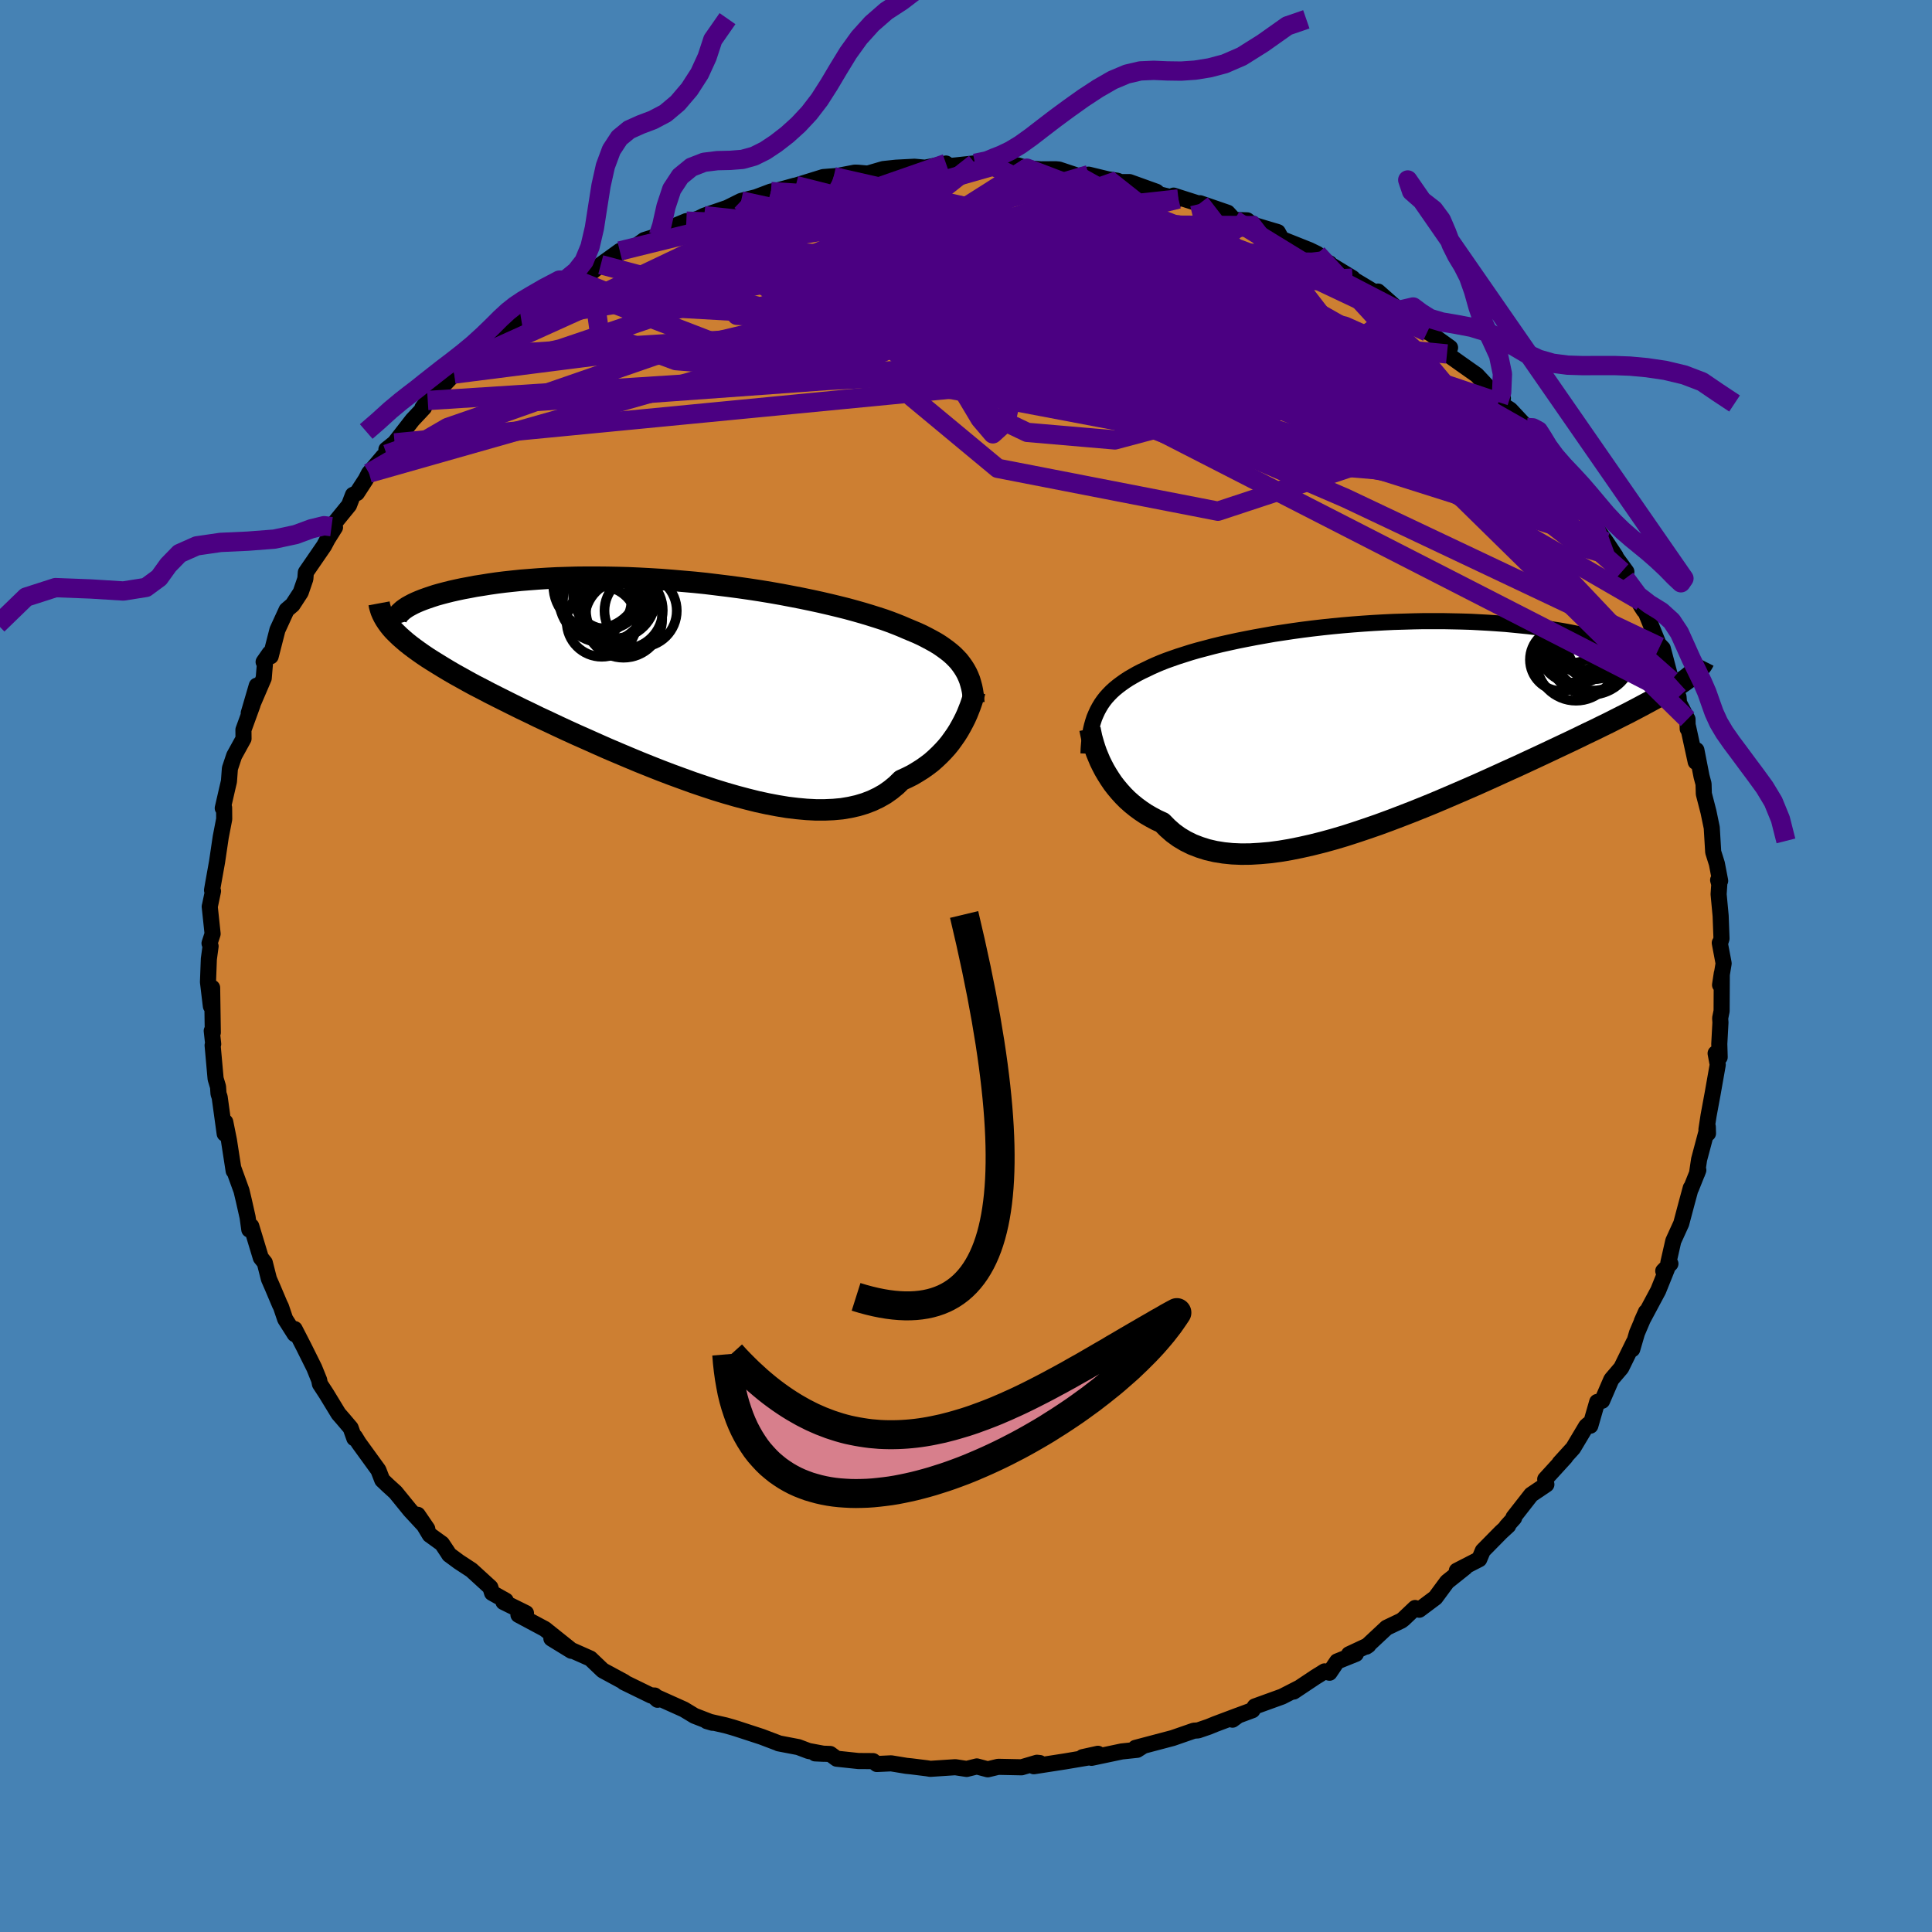 <svg viewBox="-100 -100 200 200" xmlns="http://www.w3.org/2000/svg" width="500" height="500" id="face-svg">
    <defs>
      <clipPath id="leftEyeClipPath">
        <polyline points="29.03,-1.33 28.81,-1.64 28.57,-1.95 28.3,-2.24 28.01,-2.53 27.69,-2.81 27.35,-3.08 26.98,-3.35 26.59,-3.62 26.17,-3.88 25.72,-4.13 25.25,-4.38 24.76,-4.63 24.24,-4.87 23.69,-5.1 23.12,-5.34 22.61,-5.56 22.06,-5.78 21.46,-6.01 20.82,-6.24 20.14,-6.46 19.41,-6.69 18.65,-6.92 17.84,-7.15 17,-7.38 16.12,-7.6 15.21,-7.82 14.26,-8.04 13.29,-8.25 12.28,-8.46 11.25,-8.66 10.2,-8.86 9.12,-9.05 8.03,-9.23 6.92,-9.4 5.8,-9.56 4.66,-9.71 3.52,-9.85 2.37,-9.99 1.21,-10.11 0.06,-10.21 -1.09,-10.31 -2.24,-10.4 -3.39,-10.47 -4.52,-10.53 -5.64,-10.58 -6.76,-10.61 -7.85,-10.63 -8.93,-10.64 -9.99,-10.64 -11.03,-10.63 -12.05,-10.6 -13.04,-10.57 -14.01,-10.52 -14.96,-10.46 -15.87,-10.39 -16.76,-10.32 -17.62,-10.23 -18.45,-10.14 -19.25,-10.04 -20.01,-9.93 -20.75,-9.81 -21.46,-9.7 -22.13,-9.57 -22.78,-9.45 -23.39,-9.32 -23.97,-9.19 -24.53,-9.05 -25.06,-8.91 -25.56,-8.77 -26.02,-8.62 -26.46,-8.47 -26.88,-8.32 -27.26,-8.17 -27.61,-8.02 -27.93,-7.87 -28.23,-7.71 -28.5,-7.56 -28.74,-7.4 -28.95,-7.25 -29.91,-5.1 -29.62,-4.81 -29.31,-4.51 -28.97,-4.21 -28.61,-3.9 -28.22,-3.59 -27.81,-3.28 -27.37,-2.96 -26.9,-2.63 -26.41,-2.3 -25.89,-1.97 -25.34,-1.63 -24.77,-1.28 -24.17,-0.92 -23.55,-0.56 -22.9,-0.2 -22.22,0.18 -21.52,0.56 -20.78,0.94 -20.02,1.34 -19.23,1.74 -18.41,2.15 -17.57,2.57 -16.7,3 -15.8,3.43 -14.88,3.88 -13.93,4.32 -12.96,4.78 -11.97,5.24 -10.96,5.7 -9.92,6.16 -8.87,6.63 -7.81,7.1 -6.73,7.56 -5.64,8.02 -4.54,8.48 -3.42,8.93 -2.31,9.37 -1.18,9.8 -0.06,10.21 1.07,10.62 2.19,11 3.31,11.37 4.42,11.71 5.53,12.03 6.62,12.32 7.7,12.59 8.76,12.82 9.81,13.02 10.84,13.19 11.84,13.31 12.82,13.4 13.78,13.45 14.71,13.45 15.6,13.41 16.47,13.33 17.3,13.19 18.1,13.01 18.86,12.78 19.59,12.5 20.28,12.17 20.93,11.8 21.54,11.37 22.11,10.9 22.64,10.38 23.21,10.12 23.77,9.84 24.29,9.53 24.8,9.21 25.28,8.87 25.74,8.52 26.17,8.14 26.58,7.75 26.97,7.35 27.34,6.94 27.68,6.52 27.99,6.09 28.29,5.66 28.56,5.23 28.81,4.79" />
      </clipPath>
      <clipPath id="rightEyeClipPath">
        <polyline points="-27.8,-1.27 -27.61,-1.62 -27.4,-1.97 -27.17,-2.3 -26.92,-2.62 -26.64,-2.93 -26.35,-3.23 -26.03,-3.52 -25.69,-3.8 -25.33,-4.07 -24.95,-4.34 -24.55,-4.6 -24.12,-4.85 -23.68,-5.1 -23.21,-5.34 -22.72,-5.57 -22.27,-5.79 -21.78,-6.01 -21.26,-6.23 -20.7,-6.45 -20.11,-6.66 -19.48,-6.88 -18.82,-7.09 -18.13,-7.31 -17.4,-7.52 -16.64,-7.72 -15.85,-7.93 -15.03,-8.13 -14.18,-8.32 -13.31,-8.51 -12.41,-8.69 -11.48,-8.87 -10.53,-9.04 -9.57,-9.21 -8.58,-9.36 -7.58,-9.51 -6.57,-9.65 -5.54,-9.78 -4.5,-9.9 -3.46,-10.01 -2.41,-10.11 -1.35,-10.2 -0.29,-10.28 0.76,-10.35 1.82,-10.41 2.87,-10.46 3.91,-10.49 4.95,-10.52 5.97,-10.54 6.99,-10.54 7.98,-10.54 8.97,-10.52 9.93,-10.5 10.88,-10.47 11.8,-10.42 12.71,-10.37 13.59,-10.31 14.44,-10.25 15.27,-10.17 16.07,-10.09 16.85,-10.01 17.59,-9.92 18.31,-9.83 18.99,-9.73 19.65,-9.63 20.27,-9.53 20.87,-9.42 21.44,-9.31 21.98,-9.2 22.49,-9.09 22.97,-8.97 23.43,-8.85 23.85,-8.74 24.24,-8.61 24.6,-8.49 24.94,-8.37 25.24,-8.25 25.51,-8.12 25.75,-8 25.96,-7.88 33.11,-4.48 32.8,-4.26 32.47,-4.03 32.11,-3.8 31.72,-3.56 31.31,-3.31 30.88,-3.05 30.42,-2.79 29.93,-2.52 29.42,-2.24 28.88,-1.95 28.32,-1.65 27.73,-1.34 27.12,-1.02 26.48,-0.7 25.81,-0.36 25.12,-0.01 24.4,0.34 23.65,0.71 22.87,1.08 22.07,1.47 21.24,1.87 20.37,2.28 19.48,2.7 18.57,3.13 17.63,3.57 16.66,4.02 15.67,4.48 14.65,4.94 13.62,5.41 12.56,5.89 11.49,6.37 10.39,6.85 9.28,7.33 8.16,7.81 7.03,8.29 5.88,8.76 4.73,9.22 3.57,9.67 2.41,10.11 1.24,10.54 0.08,10.94 -1.08,11.33 -2.23,11.7 -3.38,12.04 -4.51,12.35 -5.63,12.63 -6.74,12.88 -7.83,13.1 -8.89,13.28 -9.94,13.42 -10.96,13.51 -11.95,13.57 -12.91,13.58 -13.85,13.54 -14.74,13.45 -15.61,13.31 -16.43,13.12 -17.22,12.87 -17.97,12.58 -18.68,12.23 -19.35,11.83 -19.97,11.38 -20.55,10.87 -21.09,10.32 -21.68,10.05 -22.24,9.75 -22.79,9.43 -23.3,9.09 -23.79,8.73 -24.26,8.35 -24.7,7.96 -25.11,7.55 -25.5,7.12 -25.87,6.68 -26.21,6.24 -26.52,5.78 -26.81,5.32 -27.08,4.86 -27.32,4.4" />
      </clipPath>
      <filter id="fuzzy">
        <feTurbulence id="turbulence" baseFrequency="0.05" numOctaves="3" type="noise" result="noise" />
        <feDisplacementMap in="SourceGraphic" in2="noise" scale="2" />
      </filter>
      <linearGradient id="rainbowGradient" x1="0%" y1="0%" x2="100%" y2="0%">
        <stop offset="0%" style="stop-color: [object Object]; stop-opacity: 1" />
        <stop offset="50%" style="stop-color: [object Object]; stop-opacity: 1" />
        <stop offset="100%" style="stop-color: [object Object]; stop-opacity: 1" />
      </linearGradient>
    </defs>
    <rect x="-100" y="-100" width="100%" height="100%" fill="rgb(70, 130, 180)" />
    <polyline id="faceContour" points="78.43,-0.27 78.06,1.96 78.24,0.77 78.22,4.66 78.07,5.4 78.1,5.85 77.98,8.06 78.02,9.44 77.6,9.04 77.82,10.22 77.29,13.22 76.87,15.49 76.65,16.93 76.81,17.33 76.79,16.65 75.89,20.03 75.67,21.5 75.81,21.13 75.05,23.03 75.03,22.97 74.63,24.44 74.04,26.66 73.22,28.46 72.71,30.7 72.92,30.82 72.18,31.57 72.55,31.38 71.66,33.59 69.96,36.77 70.39,35.81 69.46,37.99 68.97,39.67 69.13,38.95 67.83,41.6 66.84,42.76 66.78,42.86 65.85,45.01 65.34,45.13 64.63,47.59 64.41,47.46 64.2,47.65 62.85,49.91 61.45,51.45 62.05,50.84 59.96,53.13 60.08,53.67 58.51,54.73 56.68,57.07 56.74,57.14 55.94,58.03 56.13,57.93 55.38,58.62 53.5,60.53 53.13,61.41 50.81,62.6 51.68,62.25 49.8,63.75 48.59,65.39 46.92,66.64 46.49,66.46 45.3,67.59 45.07,67.77 43.54,68.5 41.44,70.46 41.66,70.31 39.65,71.25 40.36,71.21 38.42,71.99 37.63,73.16 37.12,73.02 36.17,73.61 33.92,75.11 34.44,74.75 32.72,75.63 29.9,76.65 29.65,77.04 28.09,77.62 27.59,78.02 28.19,77.58 25.82,78.47 25.11,78.76 24.03,79.13 23.59,79.16 21.4,79.92 17.54,80.94 18.3,80.77 17.72,81.14 16.12,81.31 12.99,81.97 13.66,81.55 12.07,81.9 13.04,81.87 10.25,82.34 7.02,82.84 7.64,82.51 7.34,82.48 5.75,82.95 3.33,82.9 2.25,83.16 1.12,82.86 0.07,83.12 -1.11,82.94 -3.69,83.11 -4.06,83.05 -5.67,82.85 -6.17,82.8 -7.75,82.54 -9.23,82.61 -9.62,82.31 -11.14,82.3 -13.39,82.06 -14.06,81.57 -15.62,81.51 -14.75,81.55 -16.3,81.26 -17.36,80.86 -19.4,80.47 -19.42,80.45 -21.16,79.79 -23.76,78.94 -24.15,78.82 -24.89,78.61 -26.83,78.17 -26.25,78.34 -28.11,77.62 -29.2,76.96 -32.43,75.51 -31.93,75.96 -32.23,75.52 -32.6,75.52 -35.41,74.15 -35.38,74.12 -37.6,72.92 -38.89,71.69 -41.1,70.71 -40.85,70.89 -42.92,69.62 -41.02,70.69 -43.6,68.63 -46.33,67.17 -45.55,66.99 -47.88,65.84 -47.65,65.69 -49.06,64.9 -49.24,64.32 -51.2,62.53 -52.5,61.68 -53.5,60.94 -53.67,60.67 -54.25,59.8 -55.51,58.89 -56.76,56.81 -55.77,58.26 -57.54,56.35 -59.06,54.48 -59.81,53.8 -60.43,53.21 -60.83,52.18 -62.86,49.38 -63.26,48.73 -63.32,48.89 -63.7,47.82 -64.49,46.89 -64.96,46.35 -66.22,44.28 -66.88,43.27 -66.96,42.86 -67.47,41.6 -68.55,39.43 -69.5,37.58 -69.49,38.11 -70.48,36.55 -70.91,35.28 -71.04,35.02 -71.78,33.27 -72.16,32.4 -72.59,30.71 -73,30.2 -73.99,26.93 -74.19,27.29 -74.37,26 -74.76,24.27 -75,23.26 -75.86,20.89 -75.81,21.21 -76.3,18.04 -76.68,16.15 -76.58,17.28 -76.74,17.36 -77.26,13.58 -77.38,13.22 -77.43,12.5 -77.68,11.67 -77.99,8.21 -77.93,8.08 -78.08,6.71 -77.97,6.89 -78.04,2.25 -78.17,4.16 -78.47,1.66 -78.38,-0.72 -78.2,-2.05 -78.31,-2.35 -77.99,-3.33 -78.29,-6.15 -78.25,-6.32 -77.95,-7.75 -78.05,-7.85 -77.94,-8.49 -77.53,-10.78 -77.15,-13.35 -76.79,-15.21 -76.8,-16.38 -76.94,-16.34 -76.49,-18.3 -76.3,-19.11 -76.2,-20.45 -75.76,-21.77 -74.79,-23.53 -74.8,-24.45 -73.86,-27.03 -73.42,-29.02 -74.25,-26.18 -72.7,-29.79 -72.58,-31.23 -72.71,-31.48 -72.09,-32.37 -71.98,-32.06 -71.28,-34.79 -70.33,-36.86 -69.71,-37.39 -68.87,-38.68 -68.39,-40.08 -68.34,-40.75 -66.45,-43.5 -66.08,-44.2 -65.32,-45.41 -65.68,-45.48 -63.87,-47.7 -63.46,-48.77 -63.05,-48.96 -62.14,-50.36 -61.8,-51.02 -60.33,-52.75 -59.98,-52.98 -60,-53.47 -59.15,-54.15 -57.3,-56.53 -56.11,-57.8 -56.27,-57.78 -55.72,-58.54 -55.08,-59.04 -54.19,-60.01 -52.98,-61.28 -51.82,-62.33 -50.76,-63.17 -50.81,-63.02 -48.01,-65.6 -46.23,-66.65 -47.19,-66.04 -46.04,-66.92 -44.9,-68.11 -45.87,-67.5 -43.75,-68.97 -40.99,-70.29 -40.42,-71.01 -40.26,-70.98 -38.92,-71.68 -37.81,-72.6 -35.84,-74.02 -36.21,-73.66 -34.2,-74.5 -33.31,-75.15 -31.84,-75.61 -32.03,-75.57 -28.95,-77.11 -30.01,-76.67 -27.71,-77.37 -27.1,-77.67 -24.73,-78.48 -23.28,-79.2 -21.68,-79.6 -23.05,-79.09 -20.19,-80.17 -19.49,-80.29 -17.75,-80.77 -17.62,-80.79 -14.78,-81.67 -13.5,-81.77 -13.7,-81.71 -11.51,-82.13 -11.19,-82.12 -10.17,-82.03 -8.56,-82.5 -7.24,-82.64 -5.33,-82.74 -4.24,-82.64 -2.07,-83.07 -1.7,-82.81 -1.1,-82.87 0.93,-83.09 3.05,-83.05 2.46,-82.98 2.83,-82.81 5.25,-82.61 5.39,-82.87 6.3,-82.59 7.75,-82.47 9.29,-82.48 9.62,-82.45 11.58,-81.8 12.7,-81.92 14.68,-81.44 15.67,-81.29 16.01,-81.15 16.93,-81.15 19.71,-80.15 20.02,-79.88 21.99,-79.4 21.49,-79.75 24.19,-78.89 24.23,-78.96 27.08,-77.98 27.77,-77.23 29.11,-77.19 29.34,-77 30.04,-76.64 32.28,-75.97 32.67,-75.26 35.56,-74.11 36.36,-73.72 37.02,-73.01 37.63,-72.74 37.34,-72.84 40.02,-71.21 39.92,-71.18 43.07,-69.29 42.65,-69.82 44.57,-68.12 44.83,-67.88 45.85,-67.29 46.31,-66.89 47.75,-65.63 47.33,-66.01 50.11,-64.01 49.79,-63.36 51.31,-62.28 52.87,-61.18 54.52,-59.41 55.58,-58.77 55.12,-58.37 56.34,-57.59 58.07,-55.74 58.35,-55.5 58.66,-55.02 59.24,-54.3 59.51,-53.8 60.54,-52.46 61.74,-50.61 62.22,-50 63.56,-48.61 64.47,-47.19 64.71,-47.19 65.19,-45.4 66.26,-43.91 67.25,-42.42 66.53,-43.32 68.36,-40.82 67.91,-40.84 68.26,-40.12 69.89,-37.25 70.18,-36.8 69.91,-37.74 71.81,-33.04 71.51,-33.53 72.13,-32.87 73,-29.57 73.68,-27.7 73.76,-27.86 73.81,-27.24 74.69,-25.55 74.71,-24.55 74.74,-24.8 75.54,-21.13 75.61,-22.35 76.14,-19.64 76.35,-18.85 76.38,-17.82 76.86,-15.96 77.2,-14.32 77.35,-11.8 77.73,-10.59 78.07,-8.82 77.86,-8.9 77.98,-8.47 77.91,-7.43 78.12,-5.2 78.21,-2.84 78.09,-2.46 78.03,-2.39 78.43,-0.27 78.06,1.96" fill="rgb(205, 127, 50)" stroke="black" stroke-width="1.667" stroke-linejoin="round" filter="url(#fuzzy)" />
    <g transform="translate(41.41 -25.16)">
      <polyline id="rightCountour" points="-27.8,-1.27 -27.61,-1.62 -27.4,-1.97 -27.17,-2.3 -26.92,-2.62 -26.64,-2.93 -26.35,-3.23 -26.03,-3.52 -25.69,-3.8 -25.33,-4.07 -24.95,-4.34 -24.55,-4.6 -24.12,-4.85 -23.68,-5.1 -23.21,-5.34 -22.72,-5.57 -22.27,-5.79 -21.78,-6.01 -21.26,-6.23 -20.7,-6.45 -20.11,-6.66 -19.48,-6.88 -18.82,-7.09 -18.13,-7.31 -17.4,-7.52 -16.64,-7.72 -15.85,-7.93 -15.03,-8.13 -14.18,-8.32 -13.31,-8.51 -12.41,-8.69 -11.48,-8.87 -10.53,-9.04 -9.57,-9.21 -8.58,-9.36 -7.58,-9.51 -6.57,-9.65 -5.54,-9.78 -4.5,-9.9 -3.46,-10.01 -2.41,-10.11 -1.35,-10.2 -0.29,-10.28 0.76,-10.35 1.82,-10.41 2.87,-10.46 3.91,-10.49 4.95,-10.52 5.97,-10.54 6.99,-10.54 7.98,-10.54 8.97,-10.52 9.93,-10.5 10.88,-10.47 11.8,-10.42 12.71,-10.37 13.59,-10.31 14.44,-10.25 15.27,-10.17 16.07,-10.09 16.85,-10.01 17.59,-9.92 18.31,-9.83 18.99,-9.73 19.65,-9.63 20.27,-9.53 20.87,-9.42 21.44,-9.31 21.98,-9.2 22.49,-9.09 22.97,-8.97 23.43,-8.85 23.85,-8.74 24.24,-8.61 24.6,-8.49 24.94,-8.37 25.24,-8.25 25.51,-8.12 25.75,-8 25.96,-7.88 33.11,-4.48 32.8,-4.26 32.47,-4.03 32.11,-3.8 31.72,-3.56 31.31,-3.31 30.88,-3.05 30.42,-2.79 29.93,-2.52 29.42,-2.24 28.88,-1.95 28.32,-1.65 27.73,-1.34 27.12,-1.02 26.48,-0.7 25.81,-0.36 25.12,-0.01 24.4,0.34 23.65,0.71 22.87,1.08 22.07,1.47 21.24,1.87 20.37,2.28 19.48,2.7 18.57,3.13 17.63,3.57 16.66,4.02 15.67,4.48 14.65,4.94 13.62,5.41 12.56,5.89 11.49,6.37 10.39,6.85 9.28,7.33 8.16,7.81 7.03,8.29 5.88,8.76 4.73,9.22 3.57,9.67 2.41,10.11 1.24,10.54 0.08,10.94 -1.08,11.33 -2.23,11.7 -3.38,12.04 -4.51,12.35 -5.63,12.63 -6.74,12.88 -7.83,13.1 -8.89,13.28 -9.94,13.42 -10.96,13.51 -11.95,13.57 -12.91,13.58 -13.85,13.54 -14.74,13.45 -15.61,13.31 -16.43,13.12 -17.22,12.87 -17.97,12.58 -18.68,12.23 -19.35,11.83 -19.97,11.38 -20.55,10.87 -21.09,10.32 -21.68,10.05 -22.24,9.75 -22.79,9.43 -23.3,9.09 -23.79,8.73 -24.26,8.35 -24.7,7.96 -25.11,7.55 -25.5,7.12 -25.87,6.68 -26.21,6.24 -26.52,5.78 -26.81,5.32 -27.08,4.86 -27.32,4.4" fill="white" stroke="white" stroke-width="0" stroke-linejoin="round" filter="url(#fuzzy)" />
    </g>
    <g transform="translate(-29.32 -29.61)">
      <polyline id="leftCountour" points="29.03,-1.33 28.81,-1.64 28.57,-1.95 28.3,-2.24 28.01,-2.53 27.69,-2.81 27.35,-3.08 26.98,-3.35 26.59,-3.62 26.17,-3.88 25.72,-4.13 25.25,-4.38 24.76,-4.63 24.24,-4.87 23.69,-5.1 23.12,-5.34 22.61,-5.56 22.06,-5.78 21.46,-6.01 20.82,-6.24 20.14,-6.46 19.41,-6.69 18.65,-6.92 17.84,-7.15 17,-7.38 16.12,-7.6 15.21,-7.82 14.26,-8.04 13.29,-8.25 12.28,-8.46 11.25,-8.66 10.2,-8.86 9.12,-9.05 8.03,-9.23 6.92,-9.4 5.8,-9.56 4.66,-9.71 3.52,-9.85 2.37,-9.99 1.21,-10.11 0.06,-10.21 -1.09,-10.31 -2.24,-10.4 -3.39,-10.47 -4.52,-10.53 -5.64,-10.58 -6.76,-10.61 -7.85,-10.63 -8.93,-10.64 -9.99,-10.64 -11.03,-10.63 -12.05,-10.6 -13.04,-10.57 -14.01,-10.52 -14.96,-10.46 -15.87,-10.39 -16.76,-10.32 -17.62,-10.23 -18.45,-10.14 -19.25,-10.04 -20.01,-9.93 -20.75,-9.81 -21.46,-9.7 -22.13,-9.57 -22.78,-9.45 -23.39,-9.32 -23.97,-9.19 -24.53,-9.05 -25.06,-8.91 -25.56,-8.77 -26.02,-8.62 -26.46,-8.47 -26.88,-8.32 -27.26,-8.17 -27.61,-8.02 -27.93,-7.87 -28.23,-7.71 -28.5,-7.56 -28.74,-7.4 -28.95,-7.25 -29.91,-5.1 -29.62,-4.81 -29.31,-4.51 -28.97,-4.21 -28.61,-3.9 -28.22,-3.59 -27.81,-3.28 -27.37,-2.96 -26.9,-2.63 -26.41,-2.3 -25.89,-1.97 -25.34,-1.63 -24.77,-1.28 -24.17,-0.92 -23.55,-0.56 -22.9,-0.2 -22.22,0.18 -21.52,0.56 -20.78,0.94 -20.02,1.34 -19.23,1.74 -18.41,2.15 -17.57,2.57 -16.7,3 -15.8,3.43 -14.88,3.88 -13.93,4.32 -12.96,4.78 -11.97,5.24 -10.96,5.7 -9.92,6.16 -8.87,6.63 -7.81,7.1 -6.73,7.56 -5.64,8.02 -4.54,8.48 -3.42,8.93 -2.31,9.37 -1.18,9.8 -0.06,10.21 1.07,10.62 2.19,11 3.31,11.37 4.42,11.71 5.53,12.03 6.62,12.32 7.7,12.59 8.76,12.82 9.81,13.02 10.84,13.19 11.84,13.31 12.82,13.4 13.78,13.45 14.71,13.45 15.6,13.41 16.47,13.33 17.3,13.19 18.1,13.01 18.86,12.78 19.59,12.5 20.28,12.17 20.93,11.8 21.54,11.37 22.11,10.9 22.64,10.38 23.21,10.12 23.77,9.84 24.29,9.53 24.8,9.21 25.28,8.87 25.74,8.52 26.17,8.14 26.58,7.75 26.97,7.35 27.34,6.94 27.68,6.52 27.99,6.09 28.29,5.66 28.56,5.23 28.81,4.79" fill="white" stroke="white" stroke-width="0" stroke-linejoin="round" filter="url(#fuzzy)" />
    </g>
    <g transform="translate(41.41 -25.16)">
      <polyline id="rightUpper" points="-28.73,3.18 -28.71,2.65 -28.67,2.14 -28.62,1.65 -28.56,1.18 -28.48,0.73 -28.38,0.3 -28.26,-0.12 -28.13,-0.52 -27.97,-0.9 -27.8,-1.27 -27.61,-1.62 -27.4,-1.97 -27.17,-2.3 -26.92,-2.62 -26.64,-2.93 -26.35,-3.23 -26.03,-3.52 -25.69,-3.8 -25.33,-4.07 -24.95,-4.34 -24.55,-4.6 -24.12,-4.85 -23.68,-5.1 -23.21,-5.34 -22.72,-5.57 -22.27,-5.79 -21.78,-6.01 -21.26,-6.23 -20.7,-6.45 -20.11,-6.66 -19.48,-6.88 -18.82,-7.09 -18.13,-7.31 -17.4,-7.52 -16.64,-7.72 -15.85,-7.93 -15.03,-8.13 -14.18,-8.32 -13.31,-8.51 -12.41,-8.69 -11.48,-8.87 -10.53,-9.04 -9.57,-9.21 -8.58,-9.36 -7.58,-9.51 -6.57,-9.65 -5.54,-9.78 -4.5,-9.9 -3.46,-10.01 -2.41,-10.11 -1.35,-10.2 -0.29,-10.28 0.76,-10.35 1.82,-10.41 2.87,-10.46 3.91,-10.49 4.95,-10.52 5.97,-10.54 6.99,-10.54 7.98,-10.54 8.97,-10.52 9.93,-10.5 10.88,-10.47 11.8,-10.42 12.71,-10.37 13.59,-10.31 14.44,-10.25 15.27,-10.17 16.07,-10.09 16.85,-10.01 17.59,-9.92 18.31,-9.83 18.99,-9.73 19.65,-9.63 20.27,-9.53 20.87,-9.42 21.44,-9.31 21.98,-9.2 22.49,-9.09 22.97,-8.97 23.43,-8.85 23.85,-8.74 24.24,-8.61 24.6,-8.49 24.94,-8.37 25.24,-8.25 25.51,-8.12 25.75,-8 25.96,-7.88 26.14,-7.76 26.29,-7.64 26.4,-7.52 26.49,-7.4 26.55,-7.28 26.59,-7.17 26.59,-7.06 26.57,-6.94 26.51,-6.84 26.44,-6.73" fill="none" stroke="black" stroke-width="1.667" stroke-linejoin="round" filter="url(#fuzzy)" />
      <polyline id="rightLower" points="-28.58,0.61 -28.53,0.86 -28.47,1.15 -28.4,1.48 -28.3,1.84 -28.19,2.22 -28.06,2.63 -27.91,3.06 -27.73,3.5 -27.54,3.95 -27.32,4.4 -27.08,4.86 -26.81,5.32 -26.52,5.78 -26.21,6.24 -25.87,6.68 -25.5,7.12 -25.11,7.55 -24.7,7.96 -24.26,8.35 -23.79,8.73 -23.3,9.09 -22.79,9.43 -22.24,9.75 -21.68,10.05 -21.09,10.32 -20.55,10.87 -19.97,11.38 -19.35,11.83 -18.68,12.23 -17.97,12.58 -17.22,12.87 -16.43,13.12 -15.61,13.31 -14.74,13.45 -13.85,13.54 -12.91,13.58 -11.95,13.57 -10.96,13.51 -9.94,13.42 -8.89,13.28 -7.83,13.1 -6.74,12.88 -5.63,12.63 -4.51,12.35 -3.38,12.04 -2.23,11.7 -1.08,11.33 0.08,10.94 1.24,10.54 2.41,10.11 3.57,9.67 4.73,9.22 5.88,8.76 7.03,8.29 8.16,7.81 9.28,7.33 10.39,6.85 11.49,6.37 12.56,5.89 13.62,5.41 14.65,4.94 15.67,4.48 16.66,4.02 17.63,3.57 18.57,3.13 19.48,2.7 20.37,2.28 21.24,1.87 22.07,1.47 22.87,1.08 23.65,0.71 24.4,0.34 25.12,-0.01 25.81,-0.36 26.48,-0.7 27.12,-1.02 27.73,-1.34 28.32,-1.65 28.88,-1.95 29.42,-2.24 29.93,-2.52 30.42,-2.79 30.88,-3.05 31.31,-3.31 31.72,-3.56 32.11,-3.8 32.47,-4.03 32.8,-4.26 33.11,-4.48 33.4,-4.7 33.66,-4.91 33.91,-5.11 34.12,-5.31 34.32,-5.51 34.49,-5.7 34.64,-5.88 34.78,-6.06 34.89,-6.24 34.98,-6.42" fill="none" stroke="black" stroke-width="2.222" stroke-linejoin="round" filter="url(#fuzzy)" />
      <circle r="3.434" cx="21.893" cy="-8.832" stroke="black" fill="none" stroke-width="1.0" filter="url(#fuzzy)" clip-path="url(#rightEyeClipPath)" /><circle r="3" cx="21.363" cy="-9.222" stroke="black" fill="none" stroke-width="1.0" filter="url(#fuzzy)" clip-path="url(#rightEyeClipPath)" /><circle r="4.094" cx="21.738" cy="-6.397" stroke="black" fill="none" stroke-width="1.0" filter="url(#fuzzy)" clip-path="url(#rightEyeClipPath)" /><circle r="3.504" cx="23.608" cy="-8.032" stroke="black" fill="none" stroke-width="1.0" filter="url(#fuzzy)" clip-path="url(#rightEyeClipPath)" /><circle r="4.45" cx="23.243" cy="-7.367" stroke="black" fill="none" stroke-width="1.0" filter="url(#fuzzy)" clip-path="url(#rightEyeClipPath)" /><circle r="3.236" cx="20.203" cy="-6.547" stroke="black" fill="none" stroke-width="1.0" filter="url(#fuzzy)" clip-path="url(#rightEyeClipPath)" /><circle r="3.79" cx="21.903" cy="-7.897" stroke="black" fill="none" stroke-width="1.0" filter="url(#fuzzy)" clip-path="url(#rightEyeClipPath)" /><circle r="3.3" cx="24.128" cy="-8.117" stroke="black" fill="none" stroke-width="1.0" filter="url(#fuzzy)" clip-path="url(#rightEyeClipPath)" /><circle r="3.488" cx="21.418" cy="-7.662" stroke="black" fill="none" stroke-width="1.0" filter="url(#fuzzy)" clip-path="url(#rightEyeClipPath)" /><circle r="3.98" cx="23.468" cy="-7.332" stroke="black" fill="none" stroke-width="1.0" filter="url(#fuzzy)" clip-path="url(#rightEyeClipPath)" />
      </g>
    <g transform="translate(-29.32 -29.61)">
      <polyline id="leftUpper" points="30.14,2.38 30.1,1.95 30.05,1.53 29.99,1.13 29.91,0.74 29.81,0.37 29.7,0 29.56,-0.35 29.41,-0.68 29.23,-1.01 29.03,-1.33 28.81,-1.64 28.57,-1.95 28.3,-2.24 28.01,-2.53 27.69,-2.81 27.35,-3.08 26.98,-3.35 26.59,-3.62 26.17,-3.88 25.72,-4.13 25.25,-4.38 24.76,-4.63 24.24,-4.87 23.69,-5.1 23.12,-5.34 22.61,-5.56 22.06,-5.78 21.46,-6.01 20.82,-6.24 20.14,-6.46 19.41,-6.69 18.65,-6.92 17.84,-7.15 17,-7.38 16.12,-7.6 15.21,-7.82 14.26,-8.04 13.29,-8.25 12.28,-8.46 11.25,-8.66 10.2,-8.86 9.12,-9.05 8.03,-9.23 6.92,-9.4 5.8,-9.56 4.66,-9.71 3.52,-9.85 2.37,-9.99 1.21,-10.11 0.06,-10.21 -1.09,-10.31 -2.24,-10.4 -3.39,-10.47 -4.52,-10.53 -5.64,-10.58 -6.76,-10.61 -7.85,-10.63 -8.93,-10.64 -9.99,-10.64 -11.03,-10.63 -12.05,-10.6 -13.04,-10.57 -14.01,-10.52 -14.96,-10.46 -15.87,-10.39 -16.76,-10.32 -17.62,-10.23 -18.45,-10.14 -19.25,-10.04 -20.01,-9.93 -20.75,-9.81 -21.46,-9.7 -22.13,-9.57 -22.78,-9.45 -23.39,-9.32 -23.97,-9.19 -24.53,-9.05 -25.06,-8.91 -25.56,-8.77 -26.02,-8.62 -26.46,-8.47 -26.88,-8.32 -27.26,-8.17 -27.61,-8.02 -27.93,-7.87 -28.23,-7.71 -28.5,-7.56 -28.74,-7.4 -28.95,-7.25 -29.13,-7.09 -29.29,-6.94 -29.42,-6.79 -29.52,-6.64 -29.6,-6.49 -29.65,-6.34 -29.68,-6.2 -29.68,-6.06 -29.66,-5.92 -29.62,-5.78" fill="none" stroke="black" stroke-width="2.222" stroke-linejoin="round" filter="url(#fuzzy)" />
      <polyline id="leftLower" points="30.23,1.2 30.17,1.44 30.09,1.72 29.99,2.03 29.88,2.37 29.75,2.74 29.6,3.12 29.44,3.52 29.25,3.94 29.04,4.36 28.81,4.79 28.56,5.23 28.29,5.66 27.99,6.09 27.68,6.52 27.34,6.94 26.97,7.35 26.58,7.75 26.17,8.14 25.74,8.52 25.28,8.87 24.8,9.21 24.29,9.53 23.77,9.84 23.21,10.12 22.64,10.38 22.11,10.9 21.54,11.37 20.93,11.8 20.28,12.17 19.59,12.5 18.86,12.78 18.1,13.01 17.3,13.19 16.47,13.33 15.6,13.41 14.71,13.45 13.78,13.45 12.82,13.4 11.84,13.31 10.84,13.19 9.81,13.02 8.76,12.82 7.7,12.59 6.62,12.32 5.53,12.03 4.42,11.71 3.31,11.37 2.19,11 1.07,10.62 -0.06,10.21 -1.18,9.8 -2.31,9.37 -3.42,8.93 -4.54,8.48 -5.64,8.02 -6.73,7.56 -7.81,7.1 -8.87,6.63 -9.92,6.16 -10.96,5.7 -11.97,5.24 -12.96,4.78 -13.93,4.32 -14.88,3.88 -15.8,3.43 -16.7,3 -17.57,2.57 -18.41,2.15 -19.23,1.74 -20.02,1.34 -20.78,0.94 -21.52,0.56 -22.22,0.18 -22.9,-0.2 -23.55,-0.56 -24.17,-0.92 -24.77,-1.28 -25.34,-1.63 -25.89,-1.97 -26.41,-2.3 -26.9,-2.63 -27.37,-2.96 -27.81,-3.28 -28.22,-3.59 -28.61,-3.9 -28.97,-4.21 -29.31,-4.51 -29.62,-4.81 -29.91,-5.1 -30.17,-5.39 -30.4,-5.68 -30.61,-5.97 -30.8,-6.26 -30.96,-6.54 -31.1,-6.82 -31.22,-7.1 -31.31,-7.38 -31.39,-7.66 -31.44,-7.93" fill="none" stroke="black" stroke-width="2.222" stroke-linejoin="round" filter="url(#fuzzy)" />
      <circle r="4.006" cx="-6.137" cy="-6.311" stroke="black" fill="none" stroke-width="1.0" filter="url(#fuzzy)" clip-path="url(#leftEyeClipPath)" /><circle r="3.542" cx="-8.857" cy="-8.211" stroke="black" fill="none" stroke-width="1.0" filter="url(#fuzzy)" clip-path="url(#leftEyeClipPath)" /><circle r="3.976" cx="-6.047" cy="-7.201" stroke="black" fill="none" stroke-width="1.0" filter="url(#fuzzy)" clip-path="url(#leftEyeClipPath)" /><circle r="4.44" cx="-8.962" cy="-9.766" stroke="black" fill="none" stroke-width="1.0" filter="url(#fuzzy)" clip-path="url(#leftEyeClipPath)" /><circle r="3.634" cx="-8.387" cy="-6.036" stroke="black" fill="none" stroke-width="1.0" filter="url(#fuzzy)" clip-path="url(#leftEyeClipPath)" /><circle r="3.194" cx="-7.222" cy="-7.201" stroke="black" fill="none" stroke-width="1.0" filter="url(#fuzzy)" clip-path="url(#leftEyeClipPath)" /><circle r="4.574" cx="-8.242" cy="-8.436" stroke="black" fill="none" stroke-width="1.0" filter="url(#fuzzy)" clip-path="url(#leftEyeClipPath)" /><circle r="3.742" cx="-4.362" cy="-7.161" stroke="black" fill="none" stroke-width="1.0" filter="url(#fuzzy)" clip-path="url(#leftEyeClipPath)" /><circle r="4.152" cx="-6.972" cy="-8.471" stroke="black" fill="none" stroke-width="1.0" filter="url(#fuzzy)" clip-path="url(#leftEyeClipPath)" /><circle r="3.538" cx="-7.817" cy="-8.811" stroke="black" fill="none" stroke-width="1.0" filter="url(#fuzzy)" clip-path="url(#leftEyeClipPath)" />
    </g>
    <g id="hairs">
      <polyline points="-50.81,-63.02 -31.65,-71.68 -20.76,-75.74 -16.97,-77.01 -14.23,-76.83 -9.86,-75.94 -3.58,-74.92 3.62,-74.17 10.09,-73.87 14.16,-73.96 15.04,-74.15 13.32,-74.05 10.6,-73.33 8.5,-71.96 7.66,-70.32 7.52,-69.05 7.09,-68.69 6.18,-69.26 5.84,-70.19 7.25,-70.63 10.04,-70.06 11.69,-68.75 7.75,-67.45 -11.43,-65.33 -61.8,-51.02" fill="none" stroke="rgb(75, 0, 130)" stroke-width="2" stroke-linejoin="round" filter="url(#fuzzy)" /><polyline points="-52.98,-61.28 -41.97,-63.89 -24.12,-69.94 -11.88,-72.49 -3.6,-72.83 2.45,-72.3 7.45,-70.91 12.49,-68.37 17.43,-65 20.37,-61.85 18.91,-60.06 12.36,-60.29 2.91,-62.38 -5.29,-65.61 -8.45,-69.03 -5.44,-71.7 1.72,-72.66 9.06,-71.16 12.4,-67.46 7.16,-64.23 -13.07,-66.38 -40.99,-70.29" fill="none" stroke="rgb(75, 0, 130)" stroke-width="2" stroke-linejoin="round" filter="url(#fuzzy)" /><polyline points="59.51,-53.8 35.07,-66.07 23.17,-69.42 23.21,-66.82 25.49,-61.38 23.18,-56.53 15.41,-54.46 6.34,-55.24 1.11,-57.73 2.08,-60.79 8.08,-63.78 16.24,-66.2 24.12,-67.49 30.27,-67.38 33.22,-66.52 30.64,-66.35 20.94,-67.79 8,-69.62 8.64,-67.55 59.24,-54.3" fill="none" stroke="rgb(75, 0, 130)" stroke-width="2" stroke-linejoin="round" filter="url(#fuzzy)" /><polyline points="66.26,-43.91 23.36,-61.32 11.06,-65.44 8.31,-66.62 12.81,-65.5 18.77,-63.16 21.23,-61.46 19.68,-61.36 16.85,-62.52 15.56,-63.95 16.72,-64.89 19.47,-65.09 22.41,-64.69 24.53,-64 25.41,-63.27 24.99,-62.67 23.5,-62.21 21.61,-61.81 20.58,-61.42 21.9,-61.01 26.5,-60.11 33.61,-57.72 38.23,-54.23 24.87,-55.97 -37.81,-72.6" fill="none" stroke="rgb(75, 0, 130)" stroke-width="2" stroke-linejoin="round" filter="url(#fuzzy)" /><polyline points="0.93,-83.09 -13.16,-71.91 -6.65,-69.39 0.41,-69.01 5.18,-69.06 6.34,-69.54 5.79,-70.3 7.1,-70.56 12.12,-69.57 19.26,-67.37 24.33,-64.92 22.84,-63.53 12.66,-63.63 -4.19,-64.31 -21.28,-64.3 -29.37,-63.67 -19.56,-64.34 11.67,-67.09 49.79,-63.36" fill="none" stroke="rgb(75, 0, 130)" stroke-width="2" stroke-linejoin="round" filter="url(#fuzzy)" /><polyline points="59.51,-53.8 29.13,-67.12 12.04,-72.73 9.38,-74.33 10.5,-74.14 11.04,-73.55 11.35,-73.11 11.95,-72.88 12.18,-72.91 11.28,-73.25 9.37,-73.92 7.23,-74.75 5.35,-75.55 3.45,-76.15 0.95,-76.53 -2.01,-76.75 -4.06,-76.88 -3.16,-76.92 1.89,-76.84 10,-76.68 17.83,-76.61 21.91,-76.73 22.8,-76.24 29.25,-71.72 58.66,-55.02" fill="none" stroke="rgb(75, 0, 130)" stroke-width="2" stroke-linejoin="round" filter="url(#fuzzy)" /><polyline points="-35.84,-74.02 -23.23,-77.13 -20.23,-76.8 -18.09,-76.46 -15.31,-76.46 -12,-76.45 -9.1,-76.15 -7.04,-75.55 -5.07,-74.71 -1.78,-73.49 4.07,-71.62 12.87,-68.87 24,-65.2 35.84,-60.93 45.98,-56.99 51.92,-55.14 52.07,-57.22 47.09,-63.18 39.69,-69.92 27.77,-77.23" fill="none" stroke="rgb(75, 0, 130)" stroke-width="2" stroke-linejoin="round" filter="url(#fuzzy)" /><polyline points="60.54,-52.46 2.71,-67.43 -9.76,-73.21 -1.5,-73.25 13.93,-69.58 28.28,-64.91 36.43,-61.57 35.98,-60.93 27.23,-63.07 12.82,-66.88 -3.32,-70.62 -17.43,-72.9 -26.98,-73.42 -30.61,-72.88 -26.9,-72.36 -13.45,-72.77 10.69,-74.66 30.04,-76.64" fill="none" stroke="rgb(75, 0, 130)" stroke-width="2" stroke-linejoin="round" filter="url(#fuzzy)" /><polyline points="-23.28,-79.2 19.26,-69.98 19.72,-69.87 9.17,-69.71 0.95,-69 -3.12,-68.42 -4.56,-67.59 -4.45,-66.17 -3.39,-64.8 -1.97,-64.65 -0.32,-66.12 2.28,-68.21 6.57,-69.3 12.13,-68.69 17.21,-67.27 18.48,-66.55 5.08,-66.71 -50.76,-63.17" fill="none" stroke="rgb(75, 0, 130)" stroke-width="2" stroke-linejoin="round" filter="url(#fuzzy)" /><polyline points="64.71,-47.19 63.15,-47.16 54.48,-52.9 41.27,-61.65 27.87,-68.37 17.01,-71.48 10.49,-71.75 9.02,-70.55 11.78,-68.97 16.79,-67.69 21.92,-67.05 25.87,-67.09 28.6,-67.41 30.9,-67.24 33.33,-65.92 35.27,-63.37 34.84,-60.43 29.86,-58.56 19.78,-59.05 7.13,-62.17 -2.88,-66.77 -5.8,-70.97 -3.15,-73.85 -2.39,-77.08 6.3,-82.59" fill="none" stroke="rgb(75, 0, 130)" stroke-width="2" stroke-linejoin="round" filter="url(#fuzzy)" /><polyline points="-46.04,-66.92 -6.77,-73.32 13.35,-74.42 21.22,-74.93 24.95,-74.25 27.35,-72.29 28.15,-69.87 26.82,-68.05 24.18,-67.29 22.25,-67.24 22.69,-67.09 25.28,-66.24 27.75,-64.84 27.25,-63.58 22.67,-63.1 16.24,-63.3 12.95,-63.27 17.02,-62.01 26.86,-59.74 33.84,-58.64 33.99,-60.09 62.22,-50" fill="none" stroke="rgb(75, 0, 130)" stroke-width="2" stroke-linejoin="round" filter="url(#fuzzy)" /><polyline points="37.34,-72.84 -8.99,-73.32 -21.3,-74.1 -17.05,-75.72 -8.51,-77.15 -2.03,-77.7 1.39,-77.11 3.31,-75.45 5.17,-73.04 7.51,-70.52 10.42,-68.54 14.08,-67.44 18.53,-67.14 23.19,-67.39 26.8,-68.05 28.15,-69.18 27.18,-70.58 25.26,-71.54 24.21,-71.13 24.58,-69.36 24.25,-68.24 19.82,-70.9 13.99,-76.74 30.04,-76.64" fill="none" stroke="rgb(75, 0, 130)" stroke-width="2" stroke-linejoin="round" filter="url(#fuzzy)" /><polyline points="62.22,-50 19.04,-69.86 14.17,-75.67 20.02,-74.81 24.79,-71.81 24.22,-69.06 18.12,-67.43 8.46,-67.04 -1.77,-67.72 -9.63,-69.1 -13.43,-70.66 -13.24,-71.84 -10.39,-72.28 -6.34,-71.99 -1.85,-71.24 2.92,-70.28 7.36,-69.14 10.2,-67.58 11.44,-65.07 15.83,-61.09 29.14,-58.6 24.19,-78.89" fill="none" stroke="rgb(75, 0, 130)" stroke-width="2" stroke-linejoin="round" filter="url(#fuzzy)" /><polyline points="-20.19,-80.17 15.23,-69.82 12,-72.02 8.5,-73.66 12.75,-72.31 21.69,-69.2 30.2,-66.5 34.73,-65.55 34.17,-66.21 29.25,-67.43 21.82,-68.27 14.3,-68.45 9.03,-68.23 6.86,-67.95 5.94,-67.69 2.9,-67.32 -1.48,-66.44 7.83,-62.42 66.26,-43.91" fill="none" stroke="rgb(75, 0, 130)" stroke-width="2" stroke-linejoin="round" filter="url(#fuzzy)" /><polyline points="69.91,-37.74 21.02,-66.04 0.39,-76.09 -4.33,-79.16 -0.5,-78.7 7.39,-76.01 15.57,-72.62 21.28,-70.28 23.49,-70.04 22.96,-71.5 21.49,-73 21.16,-72.63 22.97,-69.81 24.52,-67.34 21.25,-71.19 29.11,-77.19" fill="none" stroke="rgb(75, 0, 130)" stroke-width="2" stroke-linejoin="round" filter="url(#fuzzy)" /><polyline points="60.54,-52.46 65.02,-45.64 66.11,-42.68 63.6,-43.42 58.09,-47.68 52.24,-53.07 48.37,-57.33 46.93,-59.72 46.87,-60.85 46.67,-61.72 45.33,-63 42.7,-64.68 39.21,-66.24 35.24,-67.14 30.7,-67.2 24.99,-66.67 17.48,-65.96 8.01,-65.35 -2.69,-65.1 -12.54,-65.72 -17.67,-67.85 -14.64,-71.13 -10.65,-72.8 -43.75,-68.97" fill="none" stroke="rgb(75, 0, 130)" stroke-width="2" stroke-linejoin="round" filter="url(#fuzzy)" /><polyline points="15.67,-81.29 -23.72,-67.36 -16.41,-66.95 3.79,-66.08 18.38,-64.21 22.64,-63.89 20.23,-65.64 16.29,-67.99 13.19,-69.49 10.46,-69.7 7.33,-68.87 4.92,-67.22 5.56,-65.23 7.65,-65.24 0.95,-72.05 -13.5,-81.77" fill="none" stroke="rgb(75, 0, 130)" stroke-width="2" stroke-linejoin="round" filter="url(#fuzzy)" /><polyline points="74.69,-25.55 48.09,-51.66 27.52,-67.27 18.38,-74.24 13.63,-76.28 9.52,-76.03 6.93,-74.73 7.95,-72.74 12.92,-70.36 19.97,-68.16 26.22,-66.89 29.56,-66.94 29.57,-67.93 27.47,-68.85 25.25,-68.57 24.58,-66.52 26.02,-63.2 28.9,-59.95 32.14,-58.2 35.47,-58.36 39.73,-59.42 43.47,-60.75 37.18,-65.55 2.83,-82.81" fill="none" stroke="rgb(75, 0, 130)" stroke-width="2" stroke-linejoin="round" filter="url(#fuzzy)" /><polyline points="-40.99,-70.29 -21.57,-62.8 -5.92,-61.28 -3.04,-64.24 -1.72,-66.36 1.18,-66.65 3.41,-66.41 3.79,-66.28 4.05,-65.62 6.9,-63.47 13.84,-59.7 24.46,-55.29 36.67,-51.85 46.94,-51 50.79,-53.83 44.19,-60.5 23.51,-70.4 -17.62,-80.79" fill="none" stroke="rgb(75, 0, 130)" stroke-width="2" stroke-linejoin="round" filter="url(#fuzzy)" /><polyline points="-52.98,-61.28 -29.63,-64.25 -8.9,-64.27 3.09,-63.29 7.59,-62.56 5.49,-62.61 0.44,-63.26 -3.2,-64.26 -3.49,-65.53 -1.18,-66.99 2.45,-68 7.47,-67.57 14.75,-65.08 23.34,-61.4 28.79,-58.99 26.4,-60.52 19.26,-65.75 24.16,-68.77 55.12,-58.37" fill="none" stroke="rgb(75, 0, 130)" stroke-width="2" stroke-linejoin="round" filter="url(#fuzzy)" /><polyline points="-59.15,-54.15 2.65,-60.13 10.68,-64.51 14.2,-63.42 22.66,-59.35 30.39,-55.81 32.38,-54.68 28.61,-55.8 22.26,-58.09 16.66,-60.63 13.44,-63.1 12.37,-65.54 12.23,-67.99 11.99,-70.17 11.48,-71.42 11.34,-71 12.5,-68.39 15.53,-63.89 19.74,-58.93 22.34,-56.15 18.37,-58.52 4.14,-66.87 -14.96,-76.37 -27.1,-77.67" fill="none" stroke="rgb(75, 0, 130)" stroke-width="2" stroke-linejoin="round" filter="url(#fuzzy)" /><polyline points="-13.7,-81.71 10.52,-76.21 15.54,-73.16 10.23,-73.92 2.17,-74.87 -5.35,-74.25 -9.51,-71.99 -8.21,-68.59 -1.73,-64.59 7.24,-60.52 15.4,-57.09 20.67,-55.07 22.88,-54.98 22.91,-56.76 21.62,-59.76 19.41,-62.94 16.71,-65.35 14.38,-66.54 12.92,-66.78 10.75,-66.89 4.03,-67.65 -7.59,-68.56 -9.05,-68.13 40.02,-71.21" fill="none" stroke="rgb(75, 0, 130)" stroke-width="2" stroke-linejoin="round" filter="url(#fuzzy)" /><polyline points="21.99,-79.4 -10.88,-75.8 -20.65,-71.57 -10.3,-67.96 7.59,-64.3 21.86,-61.95 27.29,-62.1 24.28,-64.49 16.31,-67.7 7.4,-70.22 0.53,-71.26 -2.98,-70.88 -3.37,-69.72 -1.87,-68.53 0.17,-67.79 1.91,-67.54 3.24,-67.49 4.65,-67.1 7.28,-65.92 13.06,-63.68 23.88,-60.3 39.1,-55.93 52.89,-51.81 55.46,-52.92 36.36,-73.72" fill="none" stroke="rgb(75, 0, 130)" stroke-width="2" stroke-linejoin="round" filter="url(#fuzzy)" /><polyline points="-20.19,-80.17 -15.31,-78.96 -19.36,-76.83 -22.31,-74.57 -21.81,-71.07 -15.78,-66.81 -6.08,-63.15 1.91,-61.2 3.96,-61.17 1,-62.32 -1.27,-63.4 3.33,-63.37 16.5,-61.81 33.57,-59.23 46.09,-57.48 46.91,-59.88 33.75,-69.45 11.58,-81.8" fill="none" stroke="rgb(75, 0, 130)" stroke-width="2" stroke-linejoin="round" filter="url(#fuzzy)" /><polyline points="-20.19,-80.17 -6.09,-79.22 -1.43,-76.02 -0.32,-72.3 1.9,-68.64 4.72,-65.97 6.76,-64.83 7.31,-65.16 6.43,-66.56 4.84,-68.36 3.42,-69.77 2.88,-70.07 3.49,-68.91 5.1,-66.49 7.36,-63.59 9.82,-61.16 11.98,-59.96 13.58,-60.05 15.02,-60.74 17.77,-60.86 23.51,-59.63 30.86,-58.15 31.58,-60.48 14.31,-71.17 -13.7,-81.71" fill="none" stroke="rgb(75, 0, 130)" stroke-width="2" stroke-linejoin="round" filter="url(#fuzzy)" /><polyline points="73.76,-27.86 13.17,-58.89 -6.37,-69.01 -10.08,-69.66 -3.82,-67.29 5.38,-64.8 11.5,-63.48 13.06,-63.77 12.56,-65.23 13.49,-66.81 17.64,-67.51 24.31,-67.07 31.07,-66.01 35.38,-65.01 35.79,-64.28 32.21,-63.5 25.49,-62.53 17.23,-62.23 10.26,-64.22 8.87,-69.03 16.33,-73.93 30.55,-73.76 47.75,-65.63" fill="none" stroke="rgb(75, 0, 130)" stroke-width="2" stroke-linejoin="round" filter="url(#fuzzy)" /><polyline points="71.81,-33.04 39.3,-48.43 13.54,-59.54 8.33,-64.8 9.98,-66.13 9.03,-66.37 4.39,-66.93 -1.83,-67.78 -8.12,-68.41 -13.78,-68.45 -17.66,-67.9 -17.63,-66.8 -11.81,-65.14 -0.27,-62.92 14.03,-60.43 26.15,-58.32 31.86,-57.19 31,-56.91 28.81,-56.91 31.92,-58 39,-63.58 44.83,-67.88" fill="none" stroke="rgb(75, 0, 130)" stroke-width="2" stroke-linejoin="round" filter="url(#fuzzy)" /><polyline points="37.02,-73.01 6.4,-68.49 12.69,-65.29 17.9,-63.27 21.15,-62.79 23.61,-63.47 22.68,-64.85 16.05,-66.59 4.83,-68.5 -7.03,-70.4 -15.07,-72.01 -16.38,-72.91 -10.22,-72.69 2.05,-71.32 16.88,-69.39 28.41,-67.67 29.21,-66.03 9.81,-62.74 -55.72,-58.54" fill="none" stroke="rgb(75, 0, 130)" stroke-width="2" stroke-linejoin="round" filter="url(#fuzzy)" /><polyline points="64.47,-47.19 -2.68,-59.9 -10.74,-66.23 0.68,-67.78 11.88,-68.71 17.56,-70.21 19.36,-71.27 19.28,-71.09 17.55,-70.06 14.1,-69.13 10.3,-68.7 8.88,-68.31 11.91,-67.15 18.8,-65.02 26.42,-62.47 30.9,-60.31 28.9,-59.12 16.21,-60.11 -9.93,-66.5 -23.28,-79.2" fill="none" stroke="rgb(75, 0, 130)" stroke-width="2" stroke-linejoin="round" filter="url(#fuzzy)" /><polyline points="-28.95,-77.11 -0.92,-75.91 14.77,-68.75 25.96,-62.63 30.2,-61.08 29.72,-62.45 27.35,-64.12 24.29,-65.18 21.01,-66.14 18.46,-67.52 17.83,-69.09 19.58,-70.07 22.59,-69.96 24.41,-68.94 22.52,-67.79 16.24,-67.12 7.83,-67.02 1.53,-67.33 0.3,-68.47 3.58,-71.64 11.08,-76.69 21.99,-79.4" fill="none" stroke="rgb(75, 0, 130)" stroke-width="2" stroke-linejoin="round" filter="url(#fuzzy)" /><polyline points="45.85,-67.29 35.25,-72.79 23.64,-73.32 7.11,-72.06 -7.77,-71 -15.36,-70.85 -14.95,-71.35 -9.46,-71.82 -2.77,-71.92 2.27,-71.87 4.59,-72.13 4.7,-72.83 3.78,-73.41 2.69,-72.93 1.21,-70.73 -2.02,-67.13 -8.6,-63.54 -18.75,-61.75 -30.04,-62.67 -37.95,-65.6 -38.44,-69.19 -28.99,-73.69 -2.07,-83.07" fill="none" stroke="rgb(75, 0, 130)" stroke-width="2" stroke-linejoin="round" filter="url(#fuzzy)" /><polyline points="73,-29.57 39.17,-59.51 27.01,-66.77 24.54,-66.12 24.02,-64.27 23.79,-63.1 24.07,-62.68 24.2,-62.88 22.56,-63.98 18.46,-66.13 13.69,-68.82 11.96,-71.16 16.09,-72.32 25.81,-70.62 40.87,-60.44 73.76,-27.86" fill="none" stroke="rgb(75, 0, 130)" stroke-width="2" stroke-linejoin="round" filter="url(#fuzzy)" /><polyline points="-40.26,-70.98 -33.57,-68.32 -12.06,-67.09 1.47,-64.15 4.95,-59.97 4.12,-56.31 2.78,-55.09 1.46,-56.64 -0.22,-59.45 -1.24,-61.3 1.14,-60.84 9.26,-58.39 21.94,-55.69 33.5,-54.92 37.54,-57.56 33.78,-63.26 29.21,-69.93 14.68,-81.44" fill="none" stroke="rgb(75, 0, 130)" stroke-width="2" stroke-linejoin="round" filter="url(#fuzzy)" /><polyline points="12.7,-81.92 -9.35,-75.33 -2.62,-71.93 11.03,-67.22 23.04,-63.07 28.98,-60.58 28.64,-59.36 24.42,-58.88 19.33,-58.98 15.88,-59.61 15.3,-60.49 17.05,-61.16 19.22,-61.48 19.84,-61.93 16.57,-63.57 -0.13,-66.5 -51.82,-62.33" fill="none" stroke="rgb(75, 0, 130)" stroke-width="2" stroke-linejoin="round" filter="url(#fuzzy)" /><polyline points="60.54,-52.46 -0.14,-64.2 -12.58,-69.41 -13.1,-72.75 -13.74,-75.26 -14.38,-77 -12.82,-77.69 -8.15,-77.02 -0.82,-74.86 7.62,-71.55 15,-67.89 19.63,-64.57 21.7,-61.78 23.79,-59.16 28.94,-56.43 37.89,-53.87 48.33,-51.92 57.22,-50.29 67.91,-40.84" fill="none" stroke="rgb(75, 0, 130)" stroke-width="2" stroke-linejoin="round" filter="url(#fuzzy)" /><polyline points="2.83,-82.81 -7.58,-79.84 3.62,-77.12 14.61,-73.61 17.83,-70.37 15.77,-67.57 12.75,-65.22 10.19,-63.9 7.49,-64.41 4.75,-66.85 3.54,-70.14 4.73,-72.63 6.19,-73.14 2.79,-71.58 -10.28,-68.34 -32.25,-63.16 -53.66,-55.75 -61.8,-51.02" fill="none" stroke="rgb(75, 0, 130)" stroke-width="2" stroke-linejoin="round" filter="url(#fuzzy)" /><polyline points="73.76,-27.86 71.34,-30.56 61.31,-41.17 48.2,-53.35 37.05,-61.53 29.91,-64.24 27.48,-62.78 29.42,-59.68 33.55,-57.58 36.2,-58.05 33.98,-60.98 25.57,-64.6 12.62,-66.44 -0.18,-64.61 -5.63,-58.92 3.28,-51.52 26.08,-47.08 44.19,-53.06 24.23,-78.96" fill="none" stroke="rgb(75, 0, 130)" stroke-width="2" stroke-linejoin="round" filter="url(#fuzzy)" /><polyline points="-59.98,-52.98 -44.54,-58.43 -14.37,-60.61 11.45,-62.06 26,-63.92 31.45,-65.37 31.75,-65.84 29.55,-65.55 26.32,-65.06 22.95,-64.78 19.94,-64.84 17.39,-65.2 15.18,-65.72 13.47,-66.33 13.12,-66.9 15.37,-67.1 20.88,-66.4 28.72,-64.48 36.49,-61.88 41.53,-61.23 29.34,-77" fill="none" stroke="rgb(75, 0, 130)" stroke-width="2" stroke-linejoin="round" filter="url(#fuzzy)" /><polyline points="0.93,-83.09 2.18,-83.35 2.87,-83.64 3.64,-83.94 4.56,-84.38 5.61,-85.01 6.74,-85.82 7.97,-86.77 9.29,-87.78 10.69,-88.81 12.15,-89.85 13.66,-90.84 15.17,-91.71 16.64,-92.33 18.05,-92.66 19.44,-92.72 20.84,-92.66 22.27,-92.64 23.73,-92.74 25.22,-92.98 26.77,-93.39 28.55,-94.16 30.73,-95.53 33.26,-97.32 35.23,-98" fill="none" stroke="rgb(75, 0, 130)" stroke-width="2" stroke-linejoin="round" filter="url(#fuzzy)" /><polyline points="-31.84,-75.61 -31.5,-76.63 -31.05,-78.63 -30.46,-80.41 -29.58,-81.75 -28.43,-82.69 -27.12,-83.2 -25.75,-83.37 -24.41,-83.4 -23.14,-83.5 -21.95,-83.83 -20.8,-84.4 -19.66,-85.16 -18.5,-86.06 -17.35,-87.1 -16.23,-88.3 -15.17,-89.68 -14.18,-91.23 -13.2,-92.88 -12.19,-94.53 -11.06,-96.1 -9.75,-97.55 -8.26,-98.85 -6.65,-99.9 -5.18,-101.02" fill="none" stroke="rgb(75, 0, 130)" stroke-width="2" stroke-linejoin="round" filter="url(#fuzzy)" /><polyline points="-40.42,-71.01 -42.1,-71 -43.68,-70.17 -44.94,-69.44 -45.9,-68.87 -46.69,-68.34 -47.42,-67.76 -48.19,-67.05 -49.03,-66.21 -49.98,-65.29 -51,-64.36 -52.06,-63.48 -53.13,-62.64 -54.17,-61.85 -55.14,-61.09 -56.03,-60.39 -56.84,-59.74 -57.64,-59.13 -58.52,-58.44 -59.6,-57.54 -60.89,-56.37 -62.09,-55.33" fill="none" stroke="rgb(75, 0, 130)" stroke-width="2" stroke-linejoin="round" filter="url(#fuzzy)" /><polyline points="-24.69,-98.07 -26.21,-95.89 -26.8,-94.09 -27.58,-92.39 -28.63,-90.76 -29.84,-89.34 -31.11,-88.27 -32.42,-87.58 -33.69,-87.1 -34.87,-86.57 -35.89,-85.73 -36.71,-84.48 -37.33,-82.81 -37.78,-80.79 -38.13,-78.58 -38.47,-76.39 -38.92,-74.46 -39.54,-72.96 -40.35,-71.92 -41.31,-71.14 -42.48,-70.29 -44,-69.08 -45.87,-67.5" fill="none" stroke="rgb(75, 0, 130)" stroke-width="2" stroke-linejoin="round" filter="url(#fuzzy)" /><polyline points="-65.68,-45.48 -66.45,-45.58 -67.77,-45.26 -69.4,-44.66 -71.6,-44.19 -74.33,-43.98 -77.17,-43.85 -79.64,-43.49 -81.42,-42.7 -82.58,-41.51 -83.53,-40.19 -84.89,-39.19 -87.23,-38.82 -90.59,-39.03 -94.26,-39.17 -97.3,-38.19 -100.24,-35.34" fill="none" stroke="rgb(75, 0, 130)" stroke-width="2" stroke-linejoin="round" filter="url(#fuzzy)" /><polyline points="68.26,-40.12 69.58,-38.34 70.72,-37.46 71.97,-36.69 73.05,-35.71 73.85,-34.5 74.46,-33.15 75.06,-31.81 75.67,-30.55 76.23,-29.4 76.7,-28.32 77.07,-27.27 77.44,-26.23 77.91,-25.2 78.52,-24.17 79.25,-23.13 80.05,-22.06 80.87,-20.95 81.75,-19.77 82.68,-18.49 83.57,-17.01 84.31,-15.2 84.88,-12.95" fill="none" stroke="rgb(75, 0, 130)" stroke-width="2" stroke-linejoin="round" filter="url(#fuzzy)" /><polyline points="58.07,-55.74 58.68,-55.71 59.26,-55.4 59.71,-54.7 60.26,-53.79 60.99,-52.8 61.87,-51.79 62.82,-50.79 63.74,-49.79 64.61,-48.78 65.45,-47.78 66.27,-46.81 67.12,-45.9 68,-45.05 68.88,-44.29 69.76,-43.57 70.64,-42.85 71.54,-42.06 72.47,-41.19 73.36,-40.28 74.01,-39.67 74.32,-40.12 45.73,-81.37 46.13,-80.19 47.29,-79.17 48.41,-78.3 49.21,-77.22 49.76,-75.94 50.24,-74.66 50.8,-73.54 51.43,-72.5 52.03,-71.32 52.54,-69.87 53.01,-68.2 53.6,-66.49 54.37,-64.87 55.13,-63.21 55.53,-61.3 55.45,-59.39 55.12,-58.37" fill="none" stroke="rgb(75, 0, 130)" stroke-width="2" stroke-linejoin="round" filter="url(#fuzzy)" /><polyline points="79.56,-58.23 77.81,-59.39 76.21,-60.48 74.35,-61.19 72.38,-61.66 70.48,-61.94 68.74,-62.1 67.1,-62.16 65.5,-62.16 63.88,-62.15 62.27,-62.2 60.73,-62.4 59.3,-62.81 57.98,-63.42 56.69,-64.18 55.35,-64.96 53.9,-65.64 52.33,-66.12 50.74,-66.42 49.25,-66.67 48.01,-67.04 47.09,-67.62 46.29,-68.22 44.83,-67.88 6.3,-82.59 7.53,-81.59 8.67,-81.21 9.78,-80.76 10.94,-80.34 12.14,-79.99 13.29,-79.61 14.35,-79.05 15.3,-78.23 16.2,-77.14 17.08,-75.89 17.93,-74.59 18.74,-73.29 19.45,-71.96 20.08,-70.49 20.71,-68.92 21.53,-67.45 22.71,-65.4" fill="none" stroke="rgb(75, 0, 130)" stroke-width="2" stroke-linejoin="round" filter="url(#fuzzy)" />
    </g>
    
        <g id="lineNose">
        <path d="M -11.38,34.25 Q 10.99, 41.34 -0.195, -5.334" fill="none" stroke="black" stroke-width="3" stroke-linejoin="round" filter="url(#fuzzy)"></path>
        </g>
      
    <g id="mouth">
      <polyline points="-24.77,40.2 -24.7,41.04 -24.61,41.85 -24.5,42.64 -24.37,43.39 -24.23,44.12 -24.06,44.82 -23.87,45.49 -23.66,46.13 -23.44,46.75 -23.2,47.34 -22.94,47.91 -22.66,48.45 -22.37,48.96 -22.06,49.45 -21.74,49.92 -21.4,50.36 -21.04,50.77 -20.67,51.17 -20.29,51.54 -19.89,51.88 -19.48,52.21 -19.05,52.51 -18.62,52.79 -18.17,53.05 -17.71,53.29 -17.23,53.51 -16.75,53.7 -16.26,53.88 -15.75,54.03 -15.24,54.17 -14.71,54.29 -14.18,54.39 -13.64,54.47 -13.09,54.53 -12.53,54.57 -11.96,54.6 -11.39,54.61 -10.81,54.6 -10.22,54.58 -9.63,54.54 -9.03,54.48 -8.43,54.41 -7.82,54.33 -7.21,54.23 -6.59,54.11 -5.97,53.98 -5.35,53.84 -4.72,53.68 -4.09,53.51 -3.46,53.33 -2.83,53.13 -2.2,52.93 -1.56,52.71 -0.93,52.48 -0.29,52.24 0.34,51.99 0.98,51.72 1.61,51.45 2.24,51.17 2.87,50.88 3.5,50.58 4.13,50.27 4.75,49.95 5.37,49.63 5.98,49.3 6.59,48.96 7.2,48.61 7.8,48.26 8.4,47.9 8.98,47.53 9.57,47.16 10.15,46.78 10.72,46.4 11.28,46.02 11.83,45.63 12.38,45.23 12.92,44.84 13.45,44.43 13.97,44.03 14.48,43.62 14.98,43.22 15.47,42.81 15.95,42.39 16.42,41.98 16.88,41.57 17.32,41.15 17.75,40.74 18.17,40.32 18.58,39.91 18.97,39.5 19.35,39.09 19.71,38.68 20.06,38.27 20.4,37.86 20.71,37.46 21.02,37.06 21.3,36.66 21.57,36.27 21.83,35.88 21.83,35.88 21.36,36.13 20.89,36.39 20.43,36.66 19.96,36.92 19.5,37.19 19.03,37.46 18.56,37.73 18.1,38 17.63,38.27 17.17,38.54 16.7,38.81 16.23,39.09 15.77,39.36 15.3,39.63 14.84,39.91 14.37,40.18 13.9,40.45 13.44,40.72 12.97,40.99 12.51,41.26 12.04,41.53 11.57,41.79 11.11,42.05 10.64,42.32 10.18,42.57 9.71,42.83 9.24,43.08 8.78,43.33 8.31,43.58 7.85,43.82 7.38,44.06 6.91,44.3 6.45,44.53 5.98,44.76 5.52,44.98 5.05,45.2 4.58,45.41 4.12,45.62 3.65,45.82 3.19,46.02 2.72,46.21 2.26,46.39 1.79,46.57 1.32,46.74 0.86,46.91 0.39,47.07 -0.07,47.22 -0.54,47.36 -1.01,47.5 -1.47,47.63 -1.94,47.75 -2.4,47.87 -2.87,47.97 -3.34,48.07 -3.8,48.16 -4.27,48.24 -4.73,48.31 -5.2,48.37 -5.67,48.42 -6.13,48.46 -6.6,48.49 -7.06,48.51 -7.53,48.52 -8,48.52 -8.46,48.51 -8.93,48.49 -9.39,48.45 -9.86,48.41 -10.33,48.35 -10.79,48.28 -11.26,48.2 -11.72,48.11 -12.19,48.01 -12.66,47.89 -13.12,47.76 -13.59,47.61 -14.05,47.46 -14.52,47.28 -14.99,47.1 -15.45,46.9 -15.92,46.69 -16.38,46.46 -16.85,46.22 -17.31,45.96 -17.78,45.69 -18.25,45.4 -18.71,45.1 -19.18,44.78 -19.64,44.45 -20.11,44.1 -20.58,43.73 -21.04,43.35 -21.51,42.95 -21.97,42.53 -22.44,42.1 -22.91,41.64 -23.37,41.18 -23.84,40.69 -24.3,40.18" fill="rgb(215,127,140)" stroke="black" stroke-width="3" stroke-linejoin="round" filter="url(#fuzzy)" />
    </g>
  </svg>
